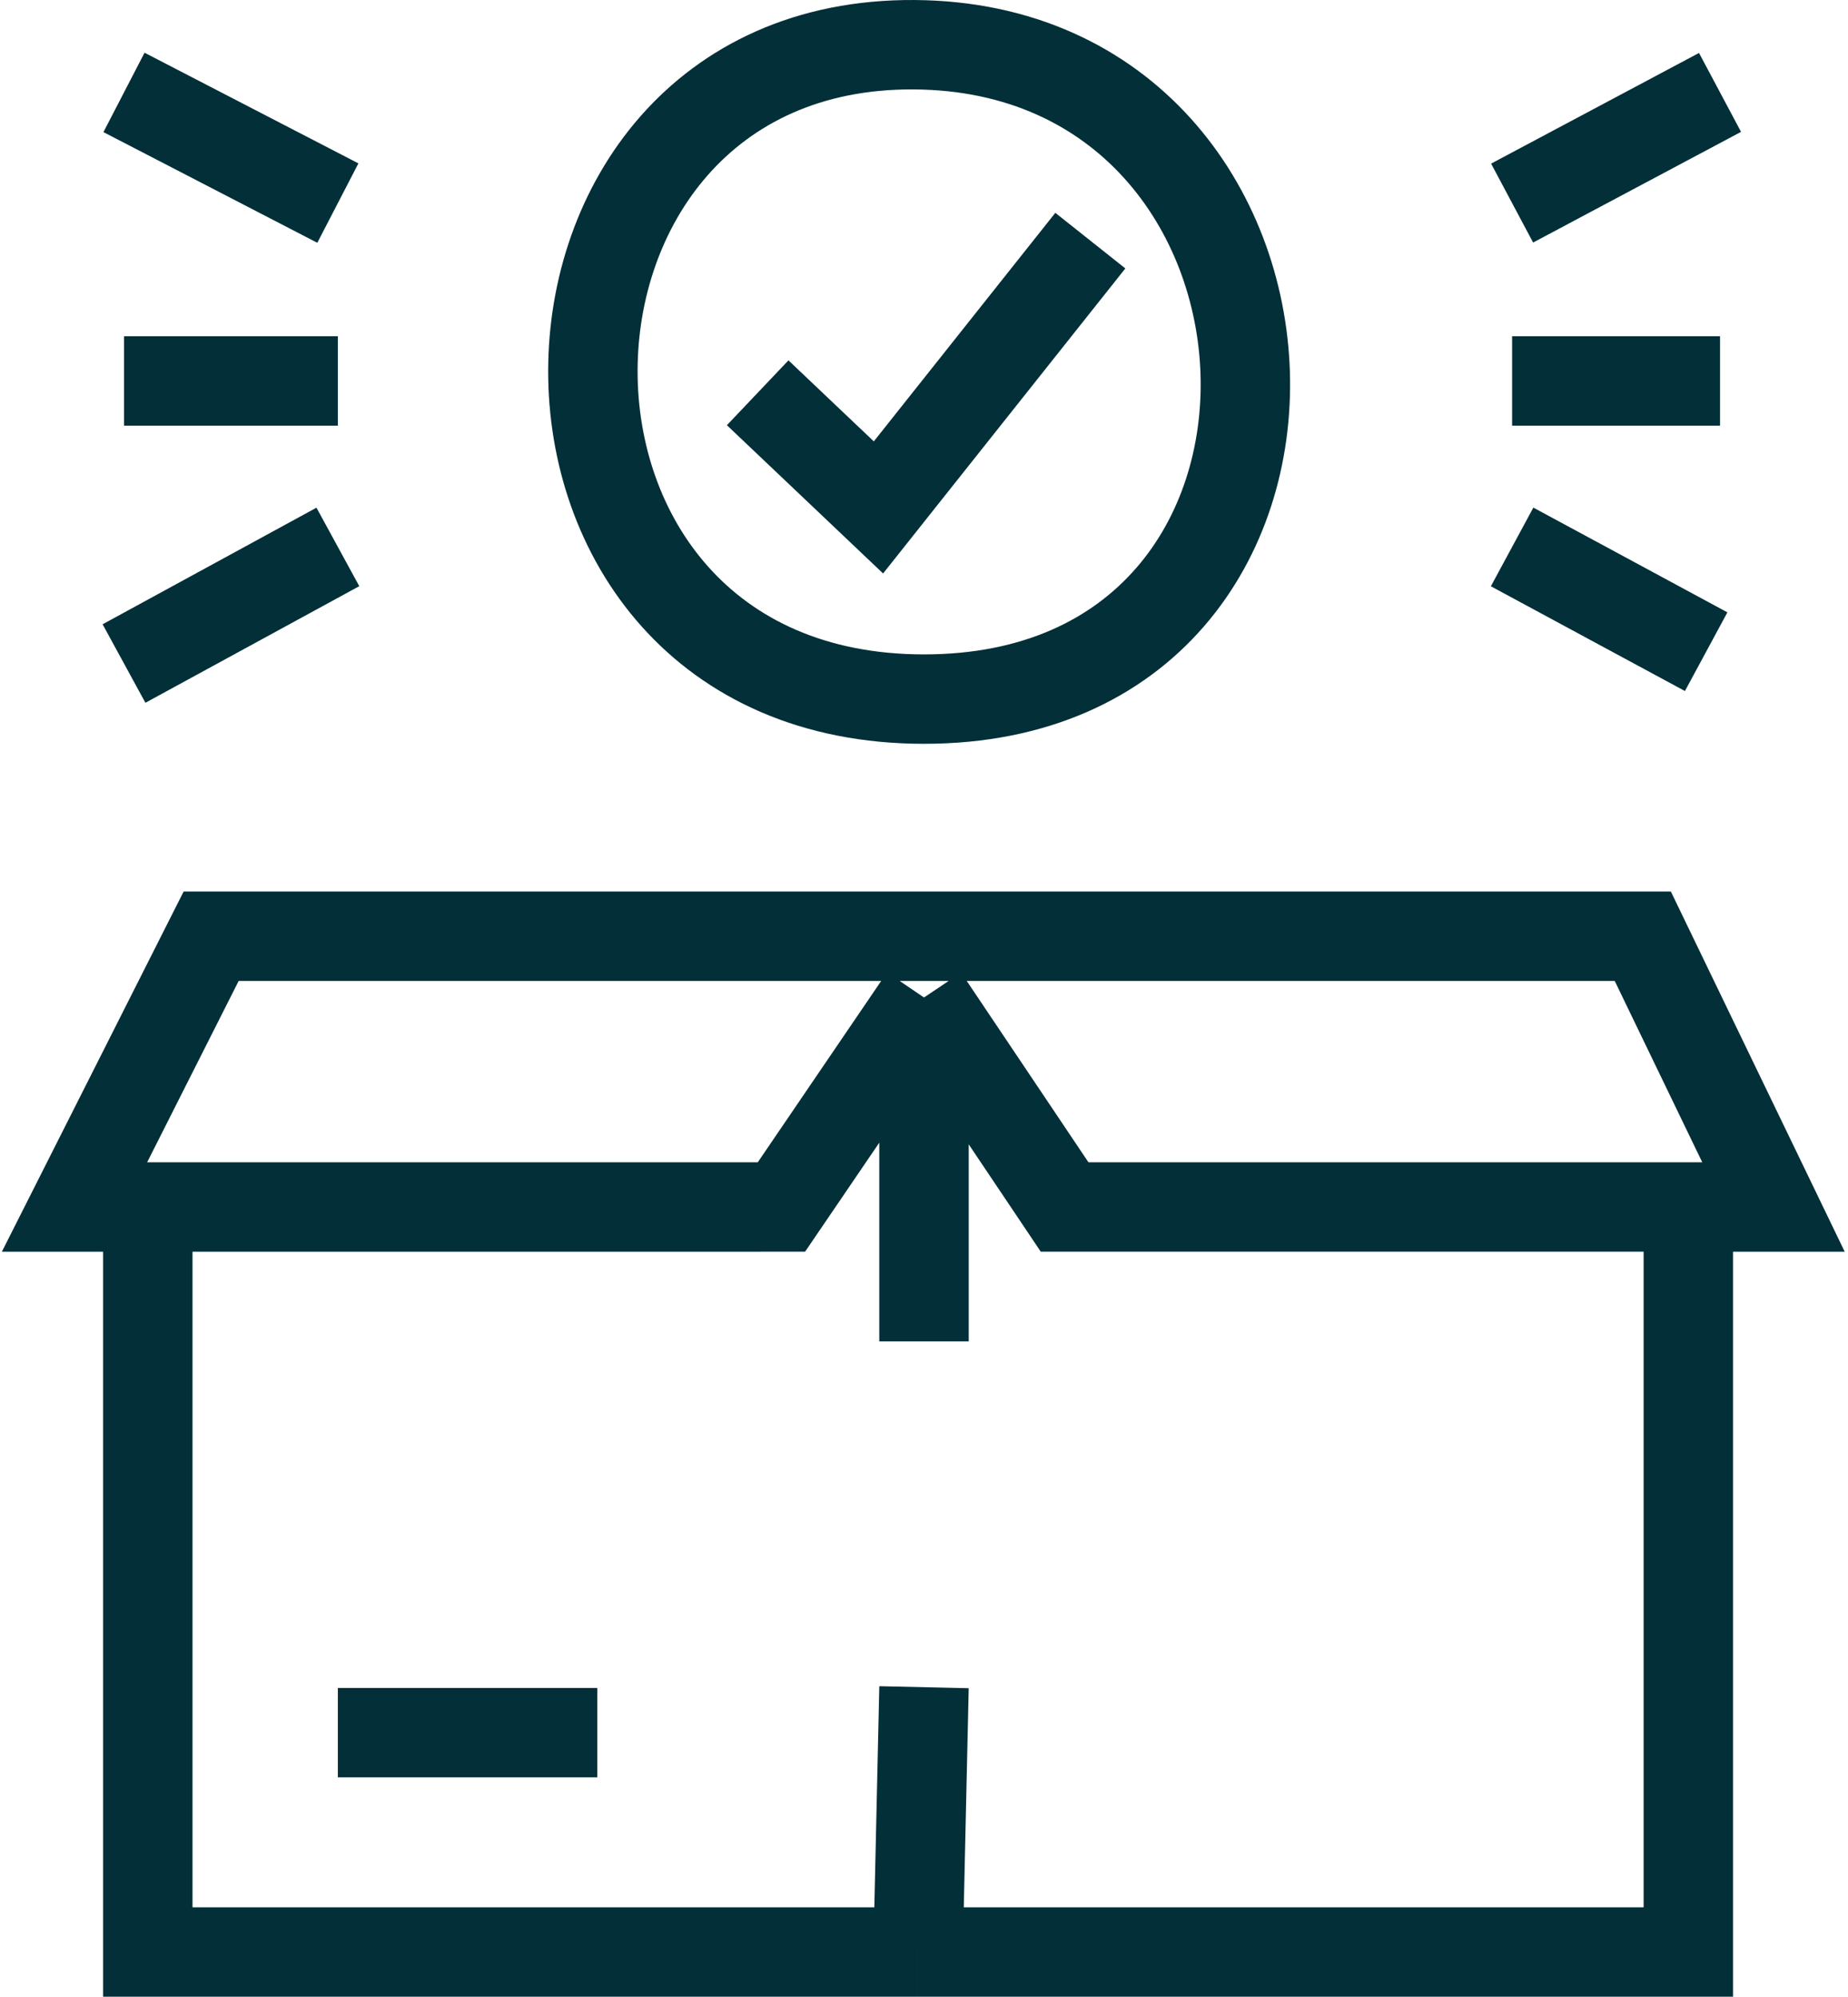 <svg width="124" height="134" fill="none" xmlns="http://www.w3.org/2000/svg"><path d="M50.84 26.36l8.104 7.693 14.217-17.904M8.32 6.202l14.35 7.427M8.321 25.565h14.35M8.321 44.53l14.35-7.825m78.791-23.076l13.951-7.427m-13.951 19.363h13.951m-13.951 11.14l13.021 7.03M62 66.942L71.434 81h41.853M62 66.943l-9.566 14.058H9.916M62 66.943V90.02M9.916 81.001H5l9.168-18.17h96.063L119 81.002h-5.713m-103.37 0V131H61.6m51.686-49.999V131H61.601M62 113.229L61.601 131m-21.524-14.721H22.67M61.335 3.001C32.87 2.822 32.105 46.917 62 46.917S89.8 3.18 61.335 3.001z" stroke="#022F38" stroke-width="6"/></svg>